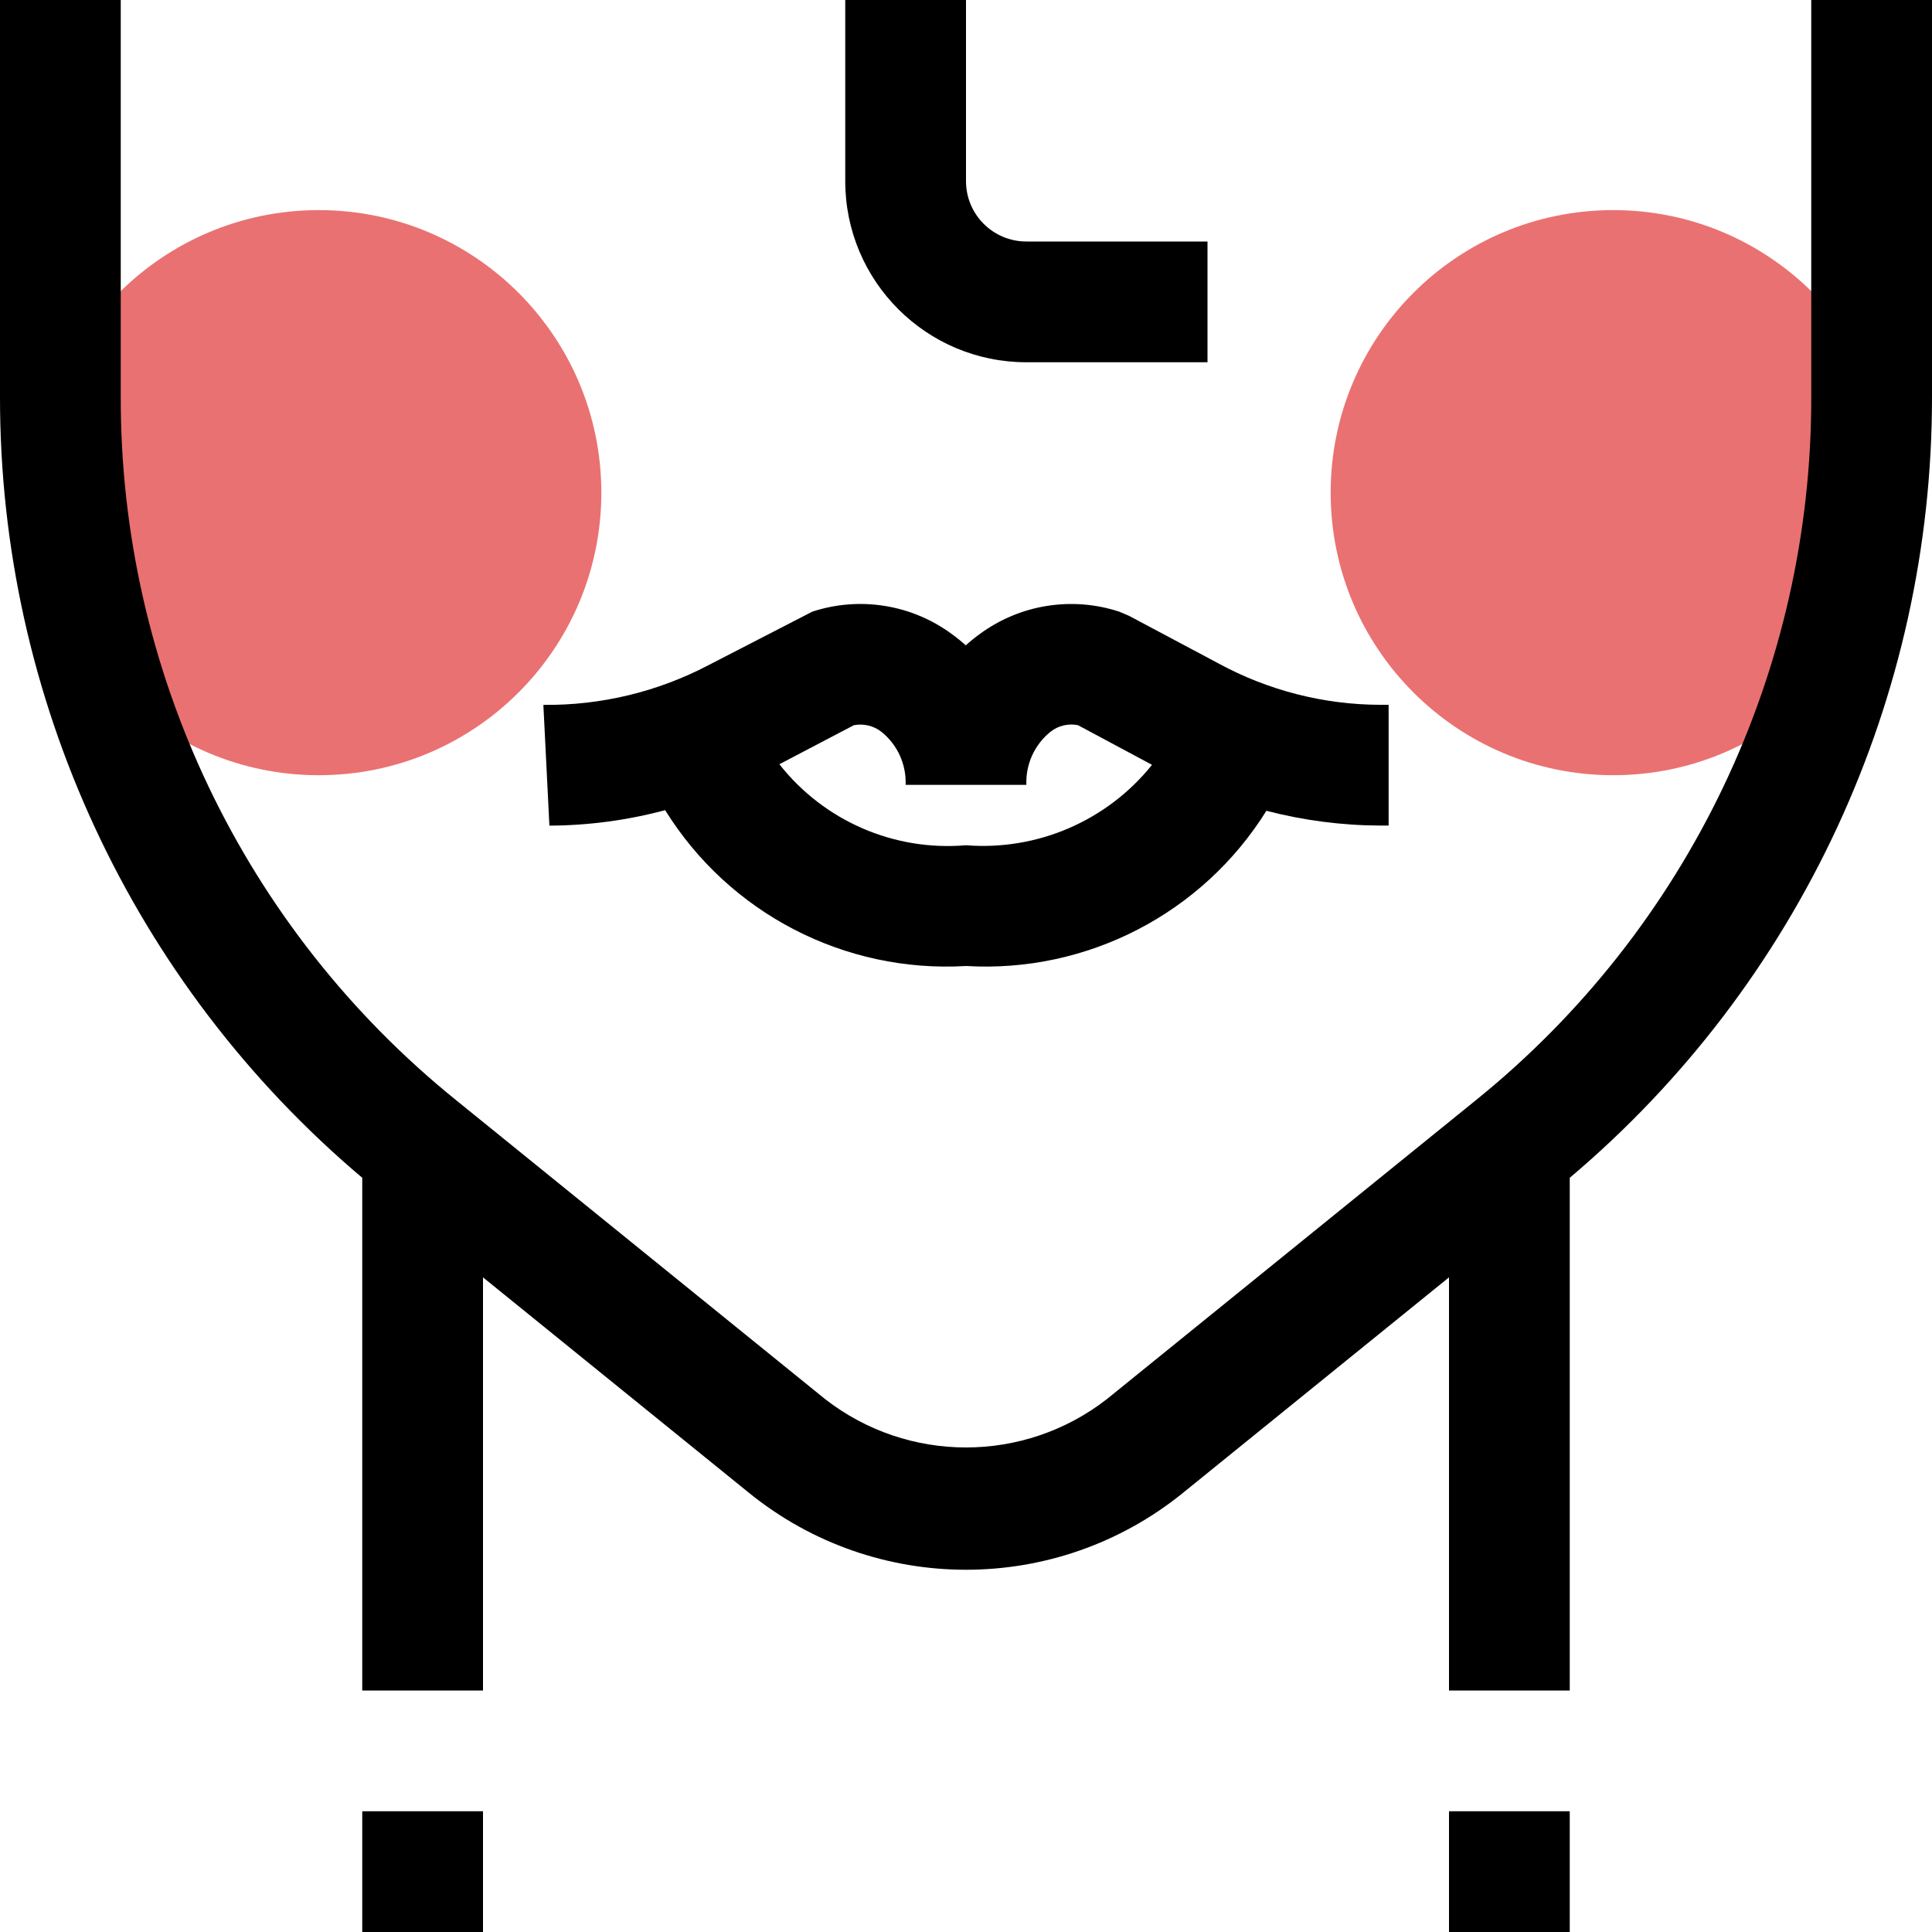 <?xml version="1.0" encoding="utf-8"?>
<!-- Generator: Adobe Illustrator 16.0.0, SVG Export Plug-In . SVG Version: 6.00 Build 0)  -->
<!DOCTYPE svg PUBLIC "-//W3C//DTD SVG 1.1//EN" "http://www.w3.org/Graphics/SVG/1.1/DTD/svg11.dtd">
<svg version="1.1" id="Capa_1" xmlns="http://www.w3.org/2000/svg" xmlns:xlink="http://www.w3.org/1999/xlink" x="0px" y="0px"
	 width="400px" height="400px" viewBox="0 0 400 400" enable-background="new 0 0 400 400" xml:space="preserve">
<circle fill="#EA7171" cx="334" cy="102" r="58.5"/>
<circle fill="#EA7171" cx="66" cy="102" r="58.5"/>
<g>
	<g>
		<g>
			<path d="M375,0v82.112c0.113,56.591-25.442,110.18-69.487,145.713l-76.351,61.85c-17.152,13.342-41.171,13.342-58.325,0
				l-76.35-61.85C50.443,192.292,24.887,138.703,25,82.112V0H0v82.112c-0.067,62.333,27.378,121.519,75,161.737V350h25v-85.537
				l55.112,44.649c26.176,21.186,63.6,21.186,89.775,0L300,264.463V350h25V243.85c47.622-40.219,75.067-99.404,75-161.737V0H375z"/>
			<path d="M137.712,167.737C150.979,189.109,174.89,201.494,200,200c25.055,1.489,48.919-10.841,62.2-32.138
				c7.731,2.013,15.686,3.042,23.675,3.063h1.625v-25h-1.625c-11.744-0.015-23.297-2.962-33.612-8.575l-18.513-9.85l-2.025-0.862
				c-9.833-3.222-20.618-1.479-28.938,4.675c-0.986,0.715-1.934,1.482-2.837,2.3c-0.903-0.818-1.851-1.585-2.838-2.3
				c-8.316-6.16-19.104-7.903-28.938-4.675l-21.487,11.075c-10.539,5.529-22.287,8.355-34.188,8.225l1.25,25
				C121.842,170.904,129.896,169.828,137.712,167.737z M176.775,150.15c2.012-0.393,4.095,0.104,5.712,1.363
				c3.317,2.662,5.177,6.737,5.013,10.987h25c-0.171-4.251,1.685-8.333,5-11c1.6-1.265,3.675-1.763,5.675-1.362l15.338,8.212
				c-9.288,11.584-23.71,17.819-38.513,16.65c-14.883,1.276-29.408-5.03-38.638-16.775L176.775,150.15z"/>
			<path d="M212.5,75H250V50h-37.5c-6.904,0-12.5-5.596-12.5-12.5V0h-25v37.5C175,58.211,191.79,75,212.5,75z"/>
			<rect x="75" y="375" width="25" height="25"/>
			<rect x="300" y="375" width="25" height="25"/>
		</g>
	</g>
</g>
</svg>
